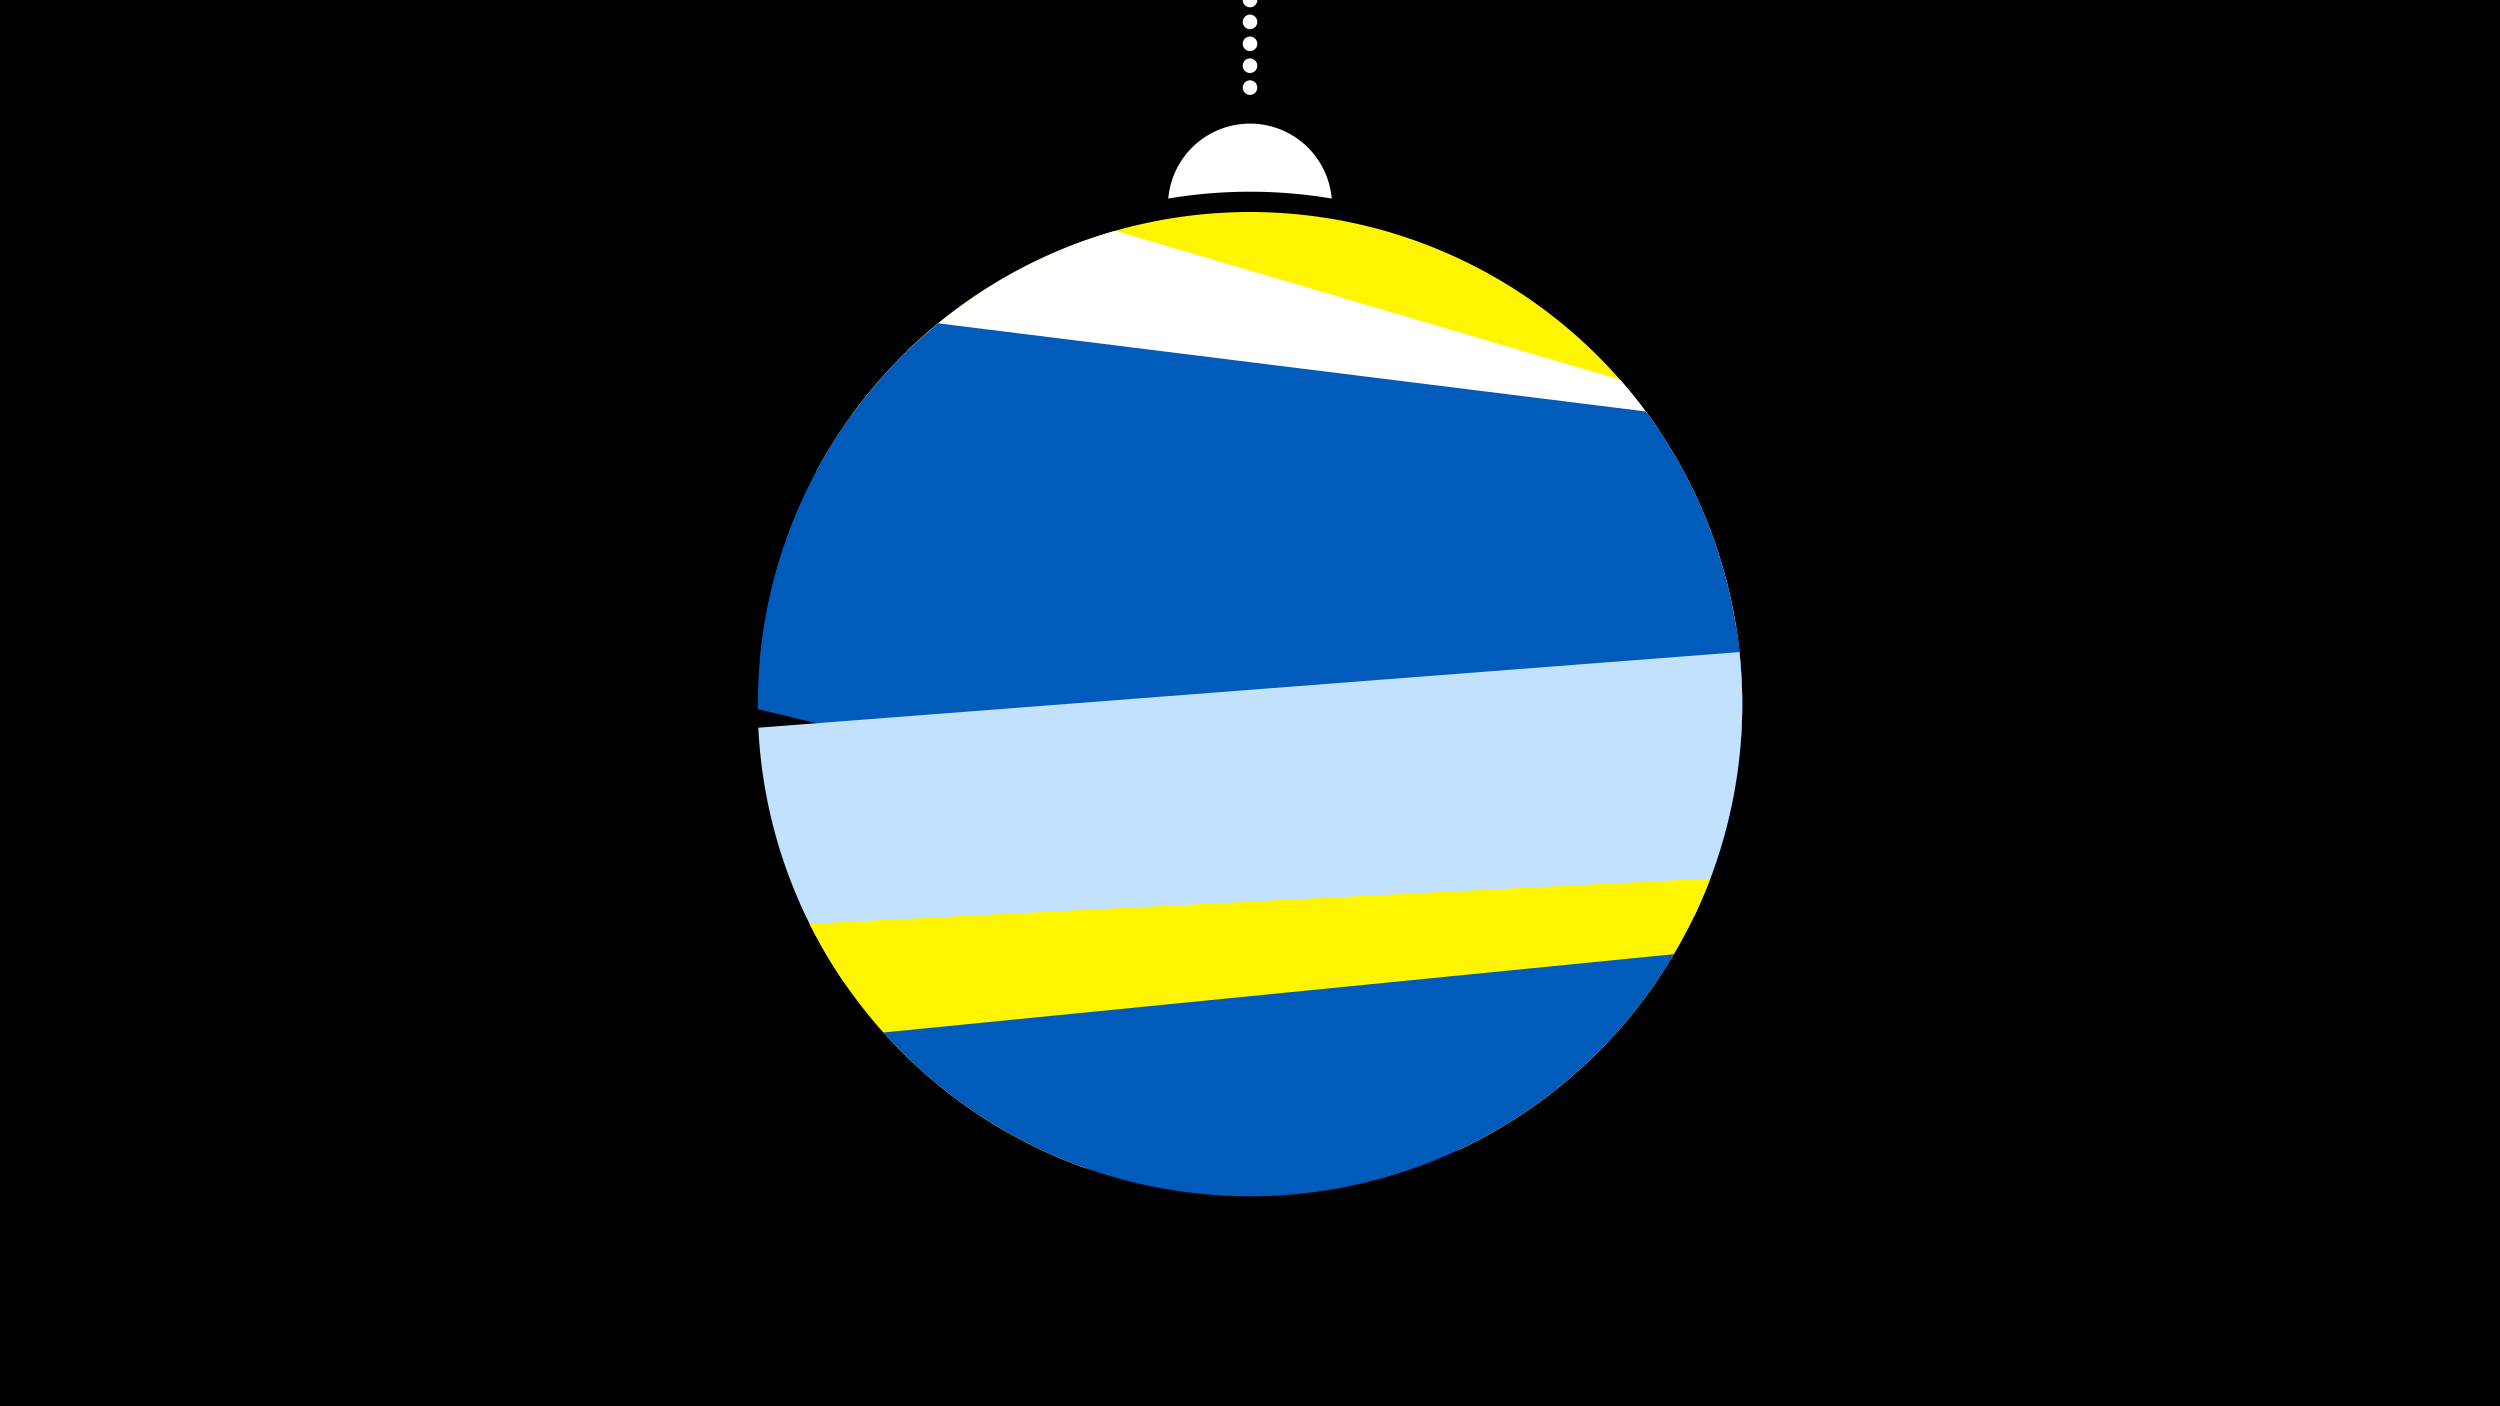 <svg width="1200" height="675" viewBox="-500 -500 1200 675" xmlns="http://www.w3.org/2000/svg"><path d="M-500-500h1200v675h-1200z" fill="#000"/><path d="M139.228,-404.694A 39.375 39.375 0 0 0 60.772 -404.694A 236 236 0 0 1 139.228 -404.694" fill="#fff"/><path d="M100,-500V-447.469" stroke="#fff" stroke-linecap="round" stroke-dasharray="0.01 10.5" stroke-width="7"/><path d="M-64.1-332l359.8 37.7a236.3 236.3 0 0 0-359.8-37.7" fill="#fff500" /><path d="M-108.2-273.7l443.7 131a236.3 236.3 0 0 0-57.8-175l0 0-242.4-71.5a236.3 236.3 0 0 0-143.5 115.5" fill="#fff" /><path d="M-135.1-184.8l468.6 58.5a236.3 236.3 0 0 0-43.5-176.2l0 0-339.6-42.3a236.3 236.3 0 0 0-85.5 160" fill="#005bbb" /><path d="M-136.2-159.6l445.5 107.2a236.3 236.3 0 0 0 24.1-146.3l0 0-424.5-102.2a236.3 236.3 0 0 0-45.1 141.3" fill="#005bbb" /><path d="M-95-28.7l408.2-31.4a236.3 236.3 0 0 0 21.7-126.9l0 0-470.9 36.3a236.3 236.3 0 0 0 41 122" fill="#c2e1ff" /><path d="M21.3 60.8l179.3-9a236.3 236.3 0 0 0 120.3-130.1l0 0-432.3 21.7a236.3 236.3 0 0 0 132.7 117.4" fill="#fff500" /><path d="M-76-4.4l379.5-37.6a236.3 236.3 0 0 1-379.5 37.6" fill="#005bbb" /></svg>